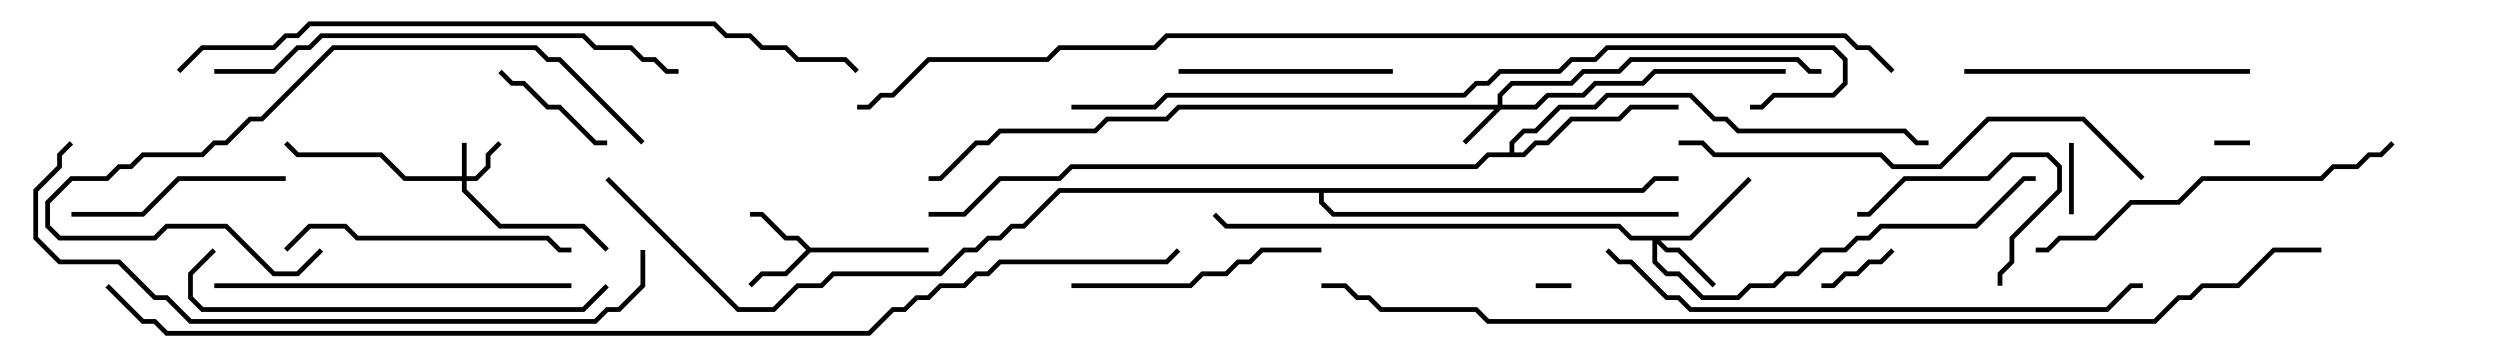 <svg version="1.1" width="105" height="15" xmlns="http://www.w3.org/2000/svg"><path d="M34.041,10.4L39,10.4L39,10.6L34.041,10.6L33.041,11.6L32.041,11.6L31.571,12.071L31.429,11.929L31.959,11.4L32.959,11.4L33.859,10.5L33.459,10.1L32.959,10.1L31.959,9.1L31.5,9.1L31.5,8.9L32.041,8.9L33.041,9.9L33.541,9.9z" stroke="none"/><path d="M63.4,6.4L63.4,5.959L63.959,5.4L64.459,5.4L65.459,4.4L66.959,4.4L67.459,3.9L71.041,3.9L72.041,4.9L72.541,4.9L73.041,5.4L80.041,5.4L80.541,5.9L81,5.9L81,6.1L80.459,6.1L79.959,5.6L72.959,5.6L72.459,5.1L71.959,5.1L70.959,4.1L67.541,4.1L67.041,4.6L65.541,4.6L64.541,5.6L64.041,5.6L63.6,6.041L63.6,6.4L63.959,6.4L64.459,5.9L64.959,5.9L65.959,4.9L67.959,4.9L68.459,4.4L70.5,4.4L70.5,4.6L68.541,4.6L68.041,5.1L66.041,5.1L65.041,6.1L64.541,6.1L64.041,6.6L62.541,6.6L62.041,7.1L45.041,7.1L44.541,7.6L42.041,7.6L40.541,9.1L39,9.1L39,8.9L40.459,8.9L41.959,7.4L44.459,7.4L44.959,6.9L61.959,6.9L62.459,6.4z" stroke="none"/><path d="M68.959,7.9L69.459,7.4L70.5,7.4L70.5,7.6L69.541,7.6L69.041,8.1L55.6,8.1L55.6,8.459L56.041,8.9L70.5,8.9L70.5,9.1L55.959,9.1L55.4,8.541L55.4,8.1L44.541,8.1L43.041,9.6L42.541,9.6L42.041,10.1L41.541,10.1L41.041,10.6L40.541,10.6L39.541,11.6L35.041,11.6L34.541,12.1L33.541,12.1L32.541,13.1L30.959,13.1L25.429,7.571L25.571,7.429L31.041,12.9L32.459,12.9L33.459,11.9L34.459,11.9L34.959,11.4L39.459,11.4L40.459,10.4L40.959,10.4L41.459,9.9L41.959,9.9L42.459,9.4L42.959,9.4L44.459,7.9z" stroke="none"/><path d="M19.4,7.4L19.4,6L19.6,6L19.6,7.4L19.959,7.4L20.4,6.959L20.4,6.459L20.929,5.929L21.071,6.071L20.6,6.541L20.6,7.041L20.041,7.6L19.6,7.6L19.6,7.959L21.041,9.4L24.541,9.4L25.571,10.429L25.429,10.571L24.459,9.6L20.959,9.6L19.4,8.041L19.4,7.6L16.959,7.6L15.959,6.6L12.459,6.6L11.929,6.071L12.071,5.929L12.541,6.4L16.041,6.4L17.041,7.4z" stroke="none"/><path d="M62.9,4.4L62.9,3.959L63.459,3.4L65.959,3.4L66.459,2.9L67.959,2.9L68.459,2.4L75.541,2.4L76.041,2.9L76.5,2.9L76.5,3.1L75.959,3.1L75.459,2.6L68.541,2.6L68.041,3.1L66.541,3.1L66.041,3.6L63.541,3.6L63.1,4.041L63.1,4.4L64.459,4.4L64.959,3.9L66.459,3.9L66.959,3.4L68.959,3.4L69.459,2.9L75,2.9L75,3.1L69.541,3.1L69.041,3.6L67.041,3.6L66.541,4.1L65.041,4.1L64.541,4.6L63.041,4.6L61.571,6.071L61.429,5.929L62.759,4.6L49.541,4.6L49.041,5.1L46.541,5.1L46.041,5.6L42.041,5.6L41.541,6.1L41.041,6.1L39.541,7.6L39,7.6L39,7.4L39.459,7.4L40.959,5.9L41.459,5.9L41.959,5.4L45.959,5.4L46.459,4.9L48.959,4.9L49.459,4.4z" stroke="none"/><path d="M70.959,9.9L73.429,7.429L73.571,7.571L71.041,10.1L69.741,10.1L70.041,10.4L70.541,10.4L72.071,11.929L71.929,12.071L70.459,10.6L69.959,10.6L69.6,10.241L69.6,10.959L70.041,11.4L70.541,11.4L71.541,12.4L72.959,12.4L73.459,11.9L74.459,11.9L74.959,11.4L75.459,11.4L76.459,10.4L77.459,10.4L77.959,9.9L78.459,9.9L78.959,9.4L82.959,9.4L84.959,7.4L85.5,7.4L85.5,7.6L85.041,7.6L83.041,9.6L79.041,9.6L78.541,10.1L78.041,10.1L77.541,10.6L76.541,10.6L75.541,11.6L75.041,11.6L74.541,12.1L73.541,12.1L73.041,12.6L71.459,12.6L70.459,11.6L69.959,11.6L69.4,11.041L69.4,10.1L68.459,10.1L67.959,9.6L51.459,9.6L50.929,9.071L51.071,8.929L51.541,9.4L68.041,9.4L68.541,9.9z" stroke="none"/><path d="M93,6.1L93,5.9L94.5,5.9L94.5,6.1z" stroke="none"/><path d="M66,11.9L66,12.1L64.5,12.1L64.5,11.9z" stroke="none"/><path d="M87.1,9L86.9,9L86.9,6L87.1,6z" stroke="none"/><path d="M79.429,10.429L79.571,10.571L79.041,11.1L78.541,11.1L78.041,11.6L77.541,11.6L77.041,12.1L76.5,12.1L76.5,11.9L76.959,11.9L77.459,11.4L77.959,11.4L78.459,10.9L78.959,10.9z" stroke="none"/><path d="M20.929,3.071L21.071,2.929L21.541,3.4L22.041,3.4L23.041,4.4L23.541,4.4L25.041,5.9L25.5,5.9L25.5,6.1L24.959,6.1L23.459,4.6L22.959,4.6L21.959,3.6L21.459,3.6z" stroke="none"/><path d="M78,9.1L78,8.9L78.459,8.9L79.959,7.4L83.459,7.4L84.459,6.4L86.041,6.4L86.6,6.959L86.6,8.041L84.6,10.041L84.6,11.041L84.1,11.541L84.1,12L83.9,12L83.9,11.459L84.4,10.959L84.4,9.959L86.4,7.959L86.4,7.041L85.959,6.6L84.541,6.6L83.541,7.6L80.041,7.6L78.541,9.1z" stroke="none"/><path d="M49.5,3.1L49.5,2.9L58.5,2.9L58.5,3.1z" stroke="none"/><path d="M3,9.1L3,8.9L5.959,8.9L7.459,7.4L12,7.4L12,7.6L7.541,7.6L6.041,9.1z" stroke="none"/><path d="M55.5,10.4L55.5,10.6L53.041,10.6L52.541,11.1L52.041,11.1L51.541,11.6L50.541,11.6L50.041,12.1L45,12.1L45,11.9L49.959,11.9L50.459,11.4L51.459,11.4L51.959,10.9L52.459,10.9L52.959,10.4z" stroke="none"/><path d="M82.5,3.1L82.5,2.9L94.5,2.9L94.5,3.1z" stroke="none"/><path d="M12.071,10.571L11.929,10.429L12.959,9.4L14.541,9.4L15.041,9.9L23.041,9.9L23.541,10.4L24,10.4L24,10.6L23.459,10.6L22.959,10.1L14.959,10.1L14.459,9.6L13.041,9.6z" stroke="none"/><path d="M27.071,5.929L26.929,6.071L23.459,2.6L22.959,2.6L22.459,2.1L14.041,2.1L11.041,5.1L10.541,5.1L9.541,6.1L9.041,6.1L8.541,6.6L6.041,6.6L5.541,7.1L5.041,7.1L4.541,7.6L3.041,7.6L2.1,8.541L2.1,9.459L2.541,9.9L6.459,9.9L6.959,9.4L9.541,9.4L11.541,11.4L12.459,11.4L13.429,10.429L13.571,10.571L12.541,11.6L11.459,11.6L9.459,9.6L7.041,9.6L6.541,10.1L2.459,10.1L1.9,9.541L1.9,8.459L2.959,7.4L4.459,7.4L4.959,6.9L5.459,6.9L5.959,6.4L8.459,6.4L8.959,5.9L9.459,5.9L10.459,4.9L10.959,4.9L13.959,1.9L22.541,1.9L23.041,2.4L23.541,2.4z" stroke="none"/><path d="M24,11.9L24,12.1L9,12.1L9,11.9z" stroke="none"/><path d="M100.429,5.929L100.571,6.071L100.041,6.6L99.541,6.6L99.041,7.1L98.041,7.1L97.541,7.6L92.541,7.6L91.541,8.6L89.541,8.6L88.041,10.1L86.541,10.1L86.041,10.6L85.5,10.6L85.5,10.4L85.959,10.4L86.459,9.9L87.959,9.9L89.459,8.4L91.459,8.4L92.459,7.4L97.459,7.4L97.959,6.9L98.959,6.9L99.459,6.4L99.959,6.4z" stroke="none"/><path d="M25.429,11.929L25.571,12.071L24.541,13.1L8.459,13.1L7.9,12.541L7.9,11.459L8.929,10.429L9.071,10.571L8.1,11.541L8.1,12.459L8.541,12.9L24.459,12.9z" stroke="none"/><path d="M9,3.1L9,2.9L11.459,2.9L12.459,1.9L12.959,1.9L13.459,1.4L24.541,1.4L25.041,1.9L26.541,1.9L27.041,2.4L27.541,2.4L28.041,2.9L28.5,2.9L28.5,3.1L27.959,3.1L27.459,2.6L26.959,2.6L26.459,2.1L24.959,2.1L24.459,1.6L13.541,1.6L13.041,2.1L12.541,2.1L11.541,3.1z" stroke="none"/><path d="M90.071,7.429L89.929,7.571L87.459,5.1L83.541,5.1L81.541,7.1L79.459,7.1L78.959,6.6L71.959,6.6L71.459,6.1L70.5,6.1L70.5,5.9L71.541,5.9L72.041,6.4L79.041,6.4L79.541,6.9L81.459,6.9L83.459,4.9L87.541,4.9z" stroke="none"/><path d="M67.429,10.571L67.571,10.429L68.041,10.9L68.541,10.9L70.041,12.4L70.541,12.4L71.041,12.9L88.459,12.9L89.459,11.9L90,11.9L90,12.1L89.541,12.1L88.541,13.1L70.959,13.1L70.459,12.6L69.959,12.6L68.459,11.1L67.959,11.1z" stroke="none"/><path d="M26.9,10.5L27.1,10.5L27.1,12.041L26.041,13.1L25.541,13.1L25.041,13.6L7.959,13.6L6.959,12.6L6.459,12.6L4.959,11.1L2.459,11.1L1.4,10.041L1.4,7.959L2.4,6.959L2.4,6.459L2.929,5.929L3.071,6.071L2.6,6.541L2.6,7.041L1.6,8.041L1.6,9.959L2.541,10.9L5.041,10.9L6.541,12.4L7.041,12.4L8.041,13.4L24.959,13.4L25.459,12.9L25.959,12.9L26.9,11.959z" stroke="none"/><path d="M45,4.6L45,4.4L48.459,4.4L48.959,3.9L61.459,3.9L61.959,3.4L62.459,3.4L62.959,2.9L65.459,2.9L65.959,2.4L66.959,2.4L67.459,1.9L77.041,1.9L77.6,2.459L77.6,3.541L77.041,4.1L74.541,4.1L74.041,4.6L73.5,4.6L73.5,4.4L73.959,4.4L74.459,3.9L76.959,3.9L77.4,3.459L77.4,2.541L76.959,2.1L67.541,2.1L67.041,2.6L66.041,2.6L65.541,3.1L63.041,3.1L62.541,3.6L62.041,3.6L61.541,4.1L49.041,4.1L48.541,4.6z" stroke="none"/><path d="M7.571,3.071L7.429,2.929L8.459,1.9L11.459,1.9L11.959,1.4L12.459,1.4L12.959,0.9L30.041,0.9L30.541,1.4L31.541,1.4L32.041,1.9L33.041,1.9L33.541,2.4L35.541,2.4L36.071,2.929L35.929,3.071L35.459,2.6L33.459,2.6L32.959,2.1L31.959,2.1L31.459,1.6L30.459,1.6L29.959,1.1L13.041,1.1L12.541,1.6L12.041,1.6L11.541,2.1L8.541,2.1z" stroke="none"/><path d="M97.5,10.4L97.5,10.6L95.541,10.6L94.041,12.1L92.541,12.1L92.041,12.6L91.541,12.6L90.541,13.6L62.459,13.6L61.959,13.1L57.959,13.1L57.459,12.6L56.959,12.6L56.459,12.1L55.5,12.1L55.5,11.9L56.541,11.9L57.041,12.4L57.541,12.4L58.041,12.9L62.041,12.9L62.541,13.4L90.459,13.4L91.459,12.4L91.959,12.4L92.459,11.9L93.959,11.9L95.459,10.4z" stroke="none"/><path d="M79.571,2.929L79.429,3.071L78.459,2.1L77.959,2.1L77.459,1.6L49.041,1.6L48.541,2.1L44.541,2.1L44.041,2.6L39.041,2.6L37.541,4.1L37.041,4.1L36.541,4.6L36,4.6L36,4.4L36.459,4.4L36.959,3.9L37.459,3.9L38.959,2.4L43.959,2.4L44.459,1.9L48.459,1.9L48.959,1.4L77.541,1.4L78.041,1.9L78.541,1.9z" stroke="none"/><path d="M4.429,12.071L4.571,11.929L6.041,13.4L6.541,13.4L7.041,13.9L36.459,13.9L37.459,12.9L37.959,12.9L38.459,12.4L38.959,12.4L39.459,11.9L40.459,11.9L40.959,11.4L41.459,11.4L41.959,10.9L48.959,10.9L49.429,10.429L49.571,10.571L49.041,11.1L42.041,11.1L41.541,11.6L41.041,11.6L40.541,12.1L39.541,12.1L39.041,12.6L38.541,12.6L38.041,13.1L37.541,13.1L36.541,14.1L6.959,14.1L6.459,13.6L5.959,13.6z" stroke="none"/></svg>